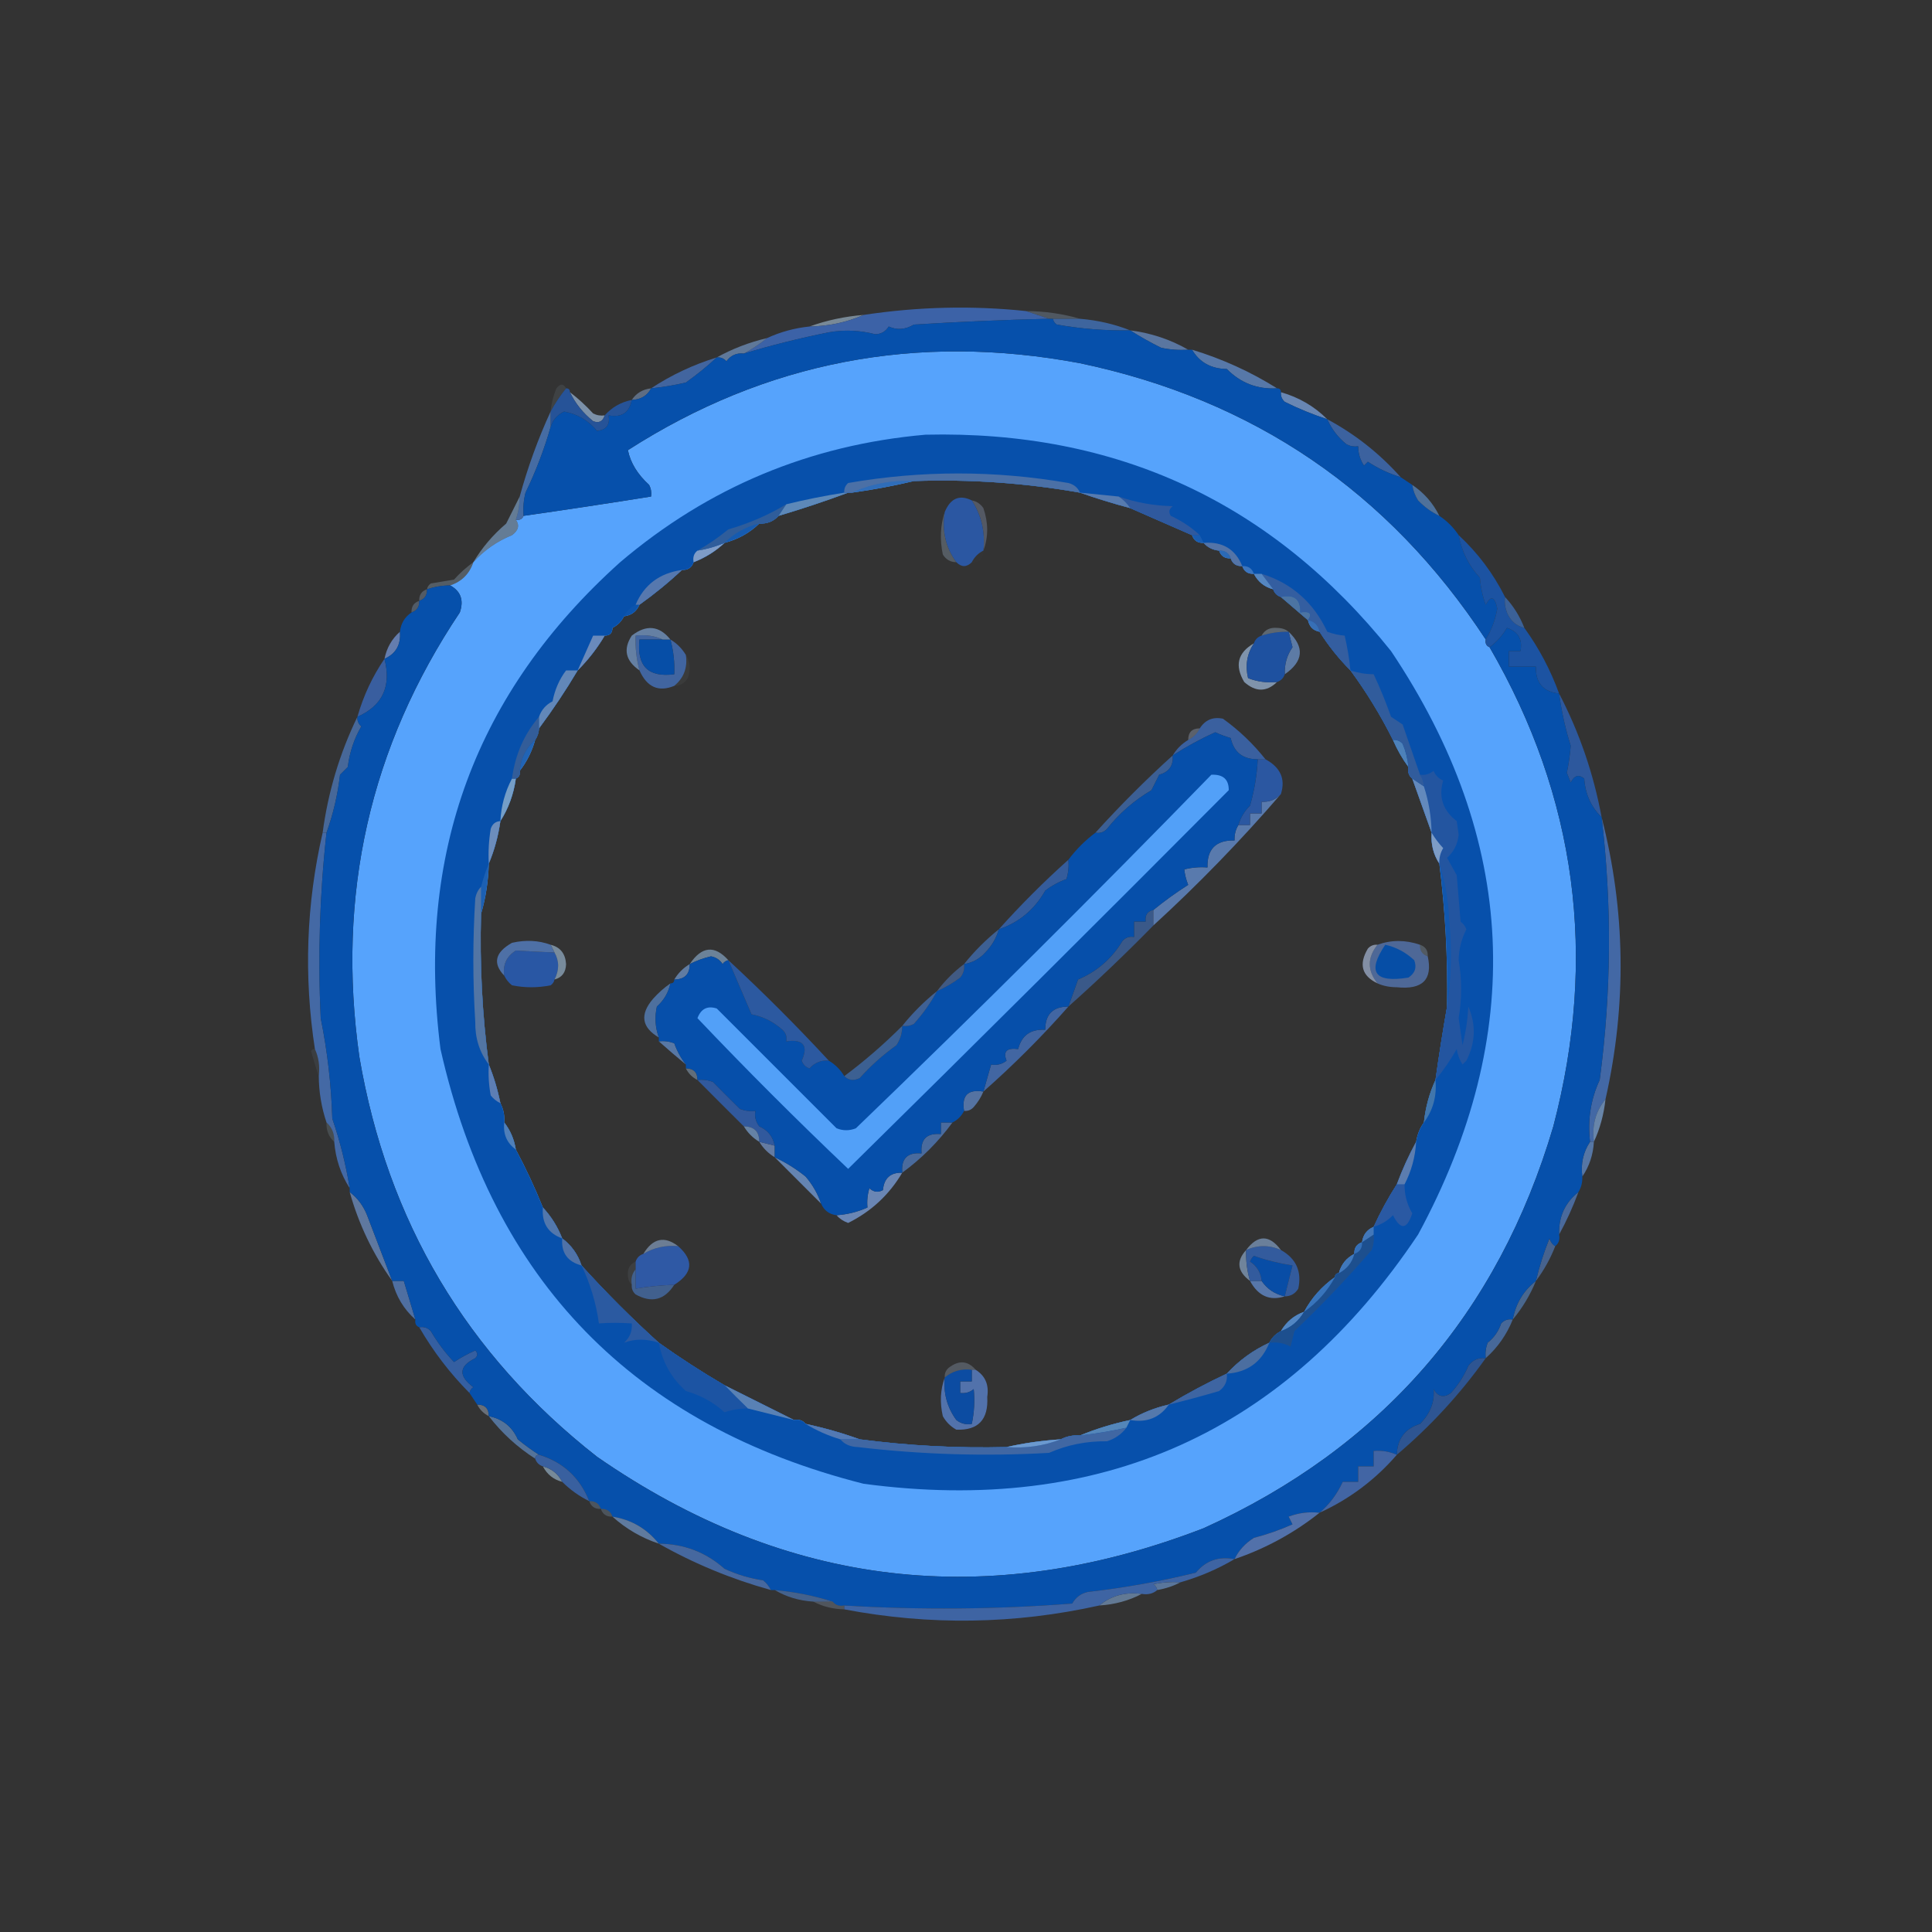 <?xml version="1.0" encoding="UTF-8"?>
<!DOCTYPE svg PUBLIC "-//W3C//DTD SVG 1.1//EN" "http://www.w3.org/Graphics/SVG/1.1/DTD/svg11.dtd">
<svg xmlns="http://www.w3.org/2000/svg" version="1.1" width="500px" height="500px" style="shape-rendering:geometricPrecision; text-rendering:geometricPrecision; image-rendering:optimizeQuality; fill-rule:evenodd; clip-rule:evenodd" xmlns:xlink="http://www.w3.org/1999/xlink">
<rect width="100%" height="100%" fill="#333333" stroke="none"/>
<g><path style="opacity:0.255" fill="#a5c6e7" d="M 265.5,80.5 C 270.391,80.532 275.057,81.198 279.5,82.5C 277.167,82.5 274.833,82.5 272.5,82.5C 272.167,82.5 271.833,82.5 271.5,82.5C 269.5,81.833 267.5,81.167 265.5,80.5 Z"/></g>
<g><path style="opacity:0.6" fill="#a7c3db" d="M 223.5,81.5 C 219.143,83.419 214.477,84.419 209.5,84.5C 213.921,82.898 218.588,81.898 223.5,81.5 Z"/></g>
<g><path style="opacity:1" fill="#3e659e" d="M 272.5,82.5 C 274.833,82.5 277.167,82.5 279.5,82.5C 284.092,82.882 288.425,83.882 292.5,85.5C 286.12,85.607 279.787,85.107 273.5,84C 272.944,83.617 272.611,83.117 272.5,82.5 Z"/></g>
<g><path style="opacity:1" fill="#3c62a7" d="M 265.5,80.5 C 267.5,81.167 269.5,81.833 271.5,82.5C 259.826,82.772 248.16,83.272 236.5,84C 234.314,85.309 232.147,85.476 230,84.5C 229.196,85.805 228.029,86.471 226.5,86.5C 222.535,85.47 218.535,85.303 214.5,86C 206.982,87.511 199.649,89.344 192.5,91.5C 194.636,90.347 196.636,89.014 198.5,87.5C 201.986,85.894 205.653,84.894 209.5,84.5C 214.477,84.419 219.143,83.419 223.5,81.5C 237.587,79.371 251.587,79.038 265.5,80.5 Z"/></g>
<g><path style="opacity:0.922" fill="#5d7ca9" d="M 292.5,85.5 C 297.915,86.194 302.915,87.861 307.5,90.5C 305.143,90.663 302.81,90.497 300.5,90C 297.61,88.572 294.944,87.072 292.5,85.5 Z"/></g>
<g><path style="opacity:0.8" fill="#6a89b3" d="M 198.5,87.5 C 196.636,89.014 194.636,90.347 192.5,91.5C 190.61,91.296 189.11,91.963 188,93.5C 187.329,92.748 186.496,92.414 185.5,92.5C 189.522,90.266 193.856,88.6 198.5,87.5 Z"/></g>
<g><path style="opacity:1" fill="#56a3fc" d="M 384.5,165.5 C 384.328,166.492 384.662,167.158 385.5,167.5C 408.009,206.313 413.509,247.646 402,291.5C 387.705,339.963 357.539,374.629 311.5,395.5C 255.73,417.048 203.397,410.881 154.5,377C 120.746,350.535 100.246,316.035 93,273.5C 87.056,231.63 95.722,193.296 119,158.5C 120.084,155.341 119.25,153.008 116.5,151.5C 119.5,150.5 121.5,148.5 122.5,145.5C 125.241,142.442 128.575,140.109 132.5,138.5C 134.176,137.272 134.509,135.939 133.5,134.5C 134.492,134.672 135.158,134.338 135.5,133.5C 146.51,131.927 157.51,130.26 168.5,128.5C 168.649,127.448 168.483,126.448 168,125.5C 164.998,122.768 163.165,119.768 162.5,116.5C 198.272,93.568 237.272,86.068 279.5,94C 324.421,103.445 359.421,127.279 384.5,165.5 Z M 236.5,124.5 C 250.955,123.984 265.288,124.984 279.5,127.5C 283.687,128.969 288.02,130.302 292.5,131.5C 297.828,133.832 303.162,136.165 308.5,138.5C 308.973,139.906 309.973,140.573 311.5,140.5C 312.514,141.674 313.847,142.34 315.5,142.5C 315.973,143.906 316.973,144.573 318.5,144.5C 318.973,145.906 319.973,146.573 321.5,146.5C 321.973,147.906 322.973,148.573 324.5,148.5C 325.585,150.587 327.251,151.92 329.5,152.5C 329.833,153.5 330.5,154.167 331.5,154.5C 333.833,156.5 336.167,158.5 338.5,160.5C 338.856,162.19 339.856,163.19 341.5,163.5C 343.817,167.146 346.484,170.48 349.5,173.5C 353.669,179.166 357.335,185.166 360.5,191.5C 361.596,194.032 362.929,196.365 364.5,198.5C 364.263,199.791 364.596,200.791 365.5,201.5C 367.18,206.257 368.847,210.923 370.5,215.5C 370.294,218.495 370.96,221.162 372.5,223.5C 374.043,235.779 374.71,248.112 374.5,260.5C 373.398,266.779 372.398,273.113 371.5,279.5C 369.926,282.907 368.926,286.573 368.5,290.5C 367.463,291.93 366.796,293.597 366.5,295.5C 364.597,298.979 362.93,302.646 361.5,306.5C 359.25,309.999 357.25,313.665 355.5,317.5C 353.738,318.262 352.738,319.596 352.5,321.5C 351.094,321.973 350.427,322.973 350.5,324.5C 348.413,325.585 347.08,327.251 346.5,329.5C 345.833,329.5 345.5,329.833 345.5,330.5C 342.097,332.9 339.43,335.9 337.5,339.5C 334.911,340.419 332.911,342.086 331.5,344.5C 330.167,345.167 329.167,346.167 328.5,347.5C 324.293,349.435 320.627,352.102 317.5,355.5C 312.333,357.916 307.333,360.582 302.5,363.5C 298.873,364.321 295.54,365.654 292.5,367.5C 287.95,368.463 283.617,369.797 279.5,371.5C 277.708,371.366 276.042,371.699 274.5,372.5C 269.647,372.813 264.98,373.479 260.5,374.5C 247.77,374.818 235.103,374.151 222.5,372.5C 218.022,370.877 213.355,369.544 208.5,368.5C 207.791,367.596 206.791,367.263 205.5,367.5C 199.565,364.533 193.565,361.533 187.5,358.5C 181.663,355.082 175.996,351.416 170.5,347.5C 163.5,341.167 156.833,334.5 150.5,327.5C 149.567,324.63 147.9,322.296 145.5,320.5C 144.331,317.489 142.664,314.822 140.5,312.5C 138.438,307.375 136.104,302.375 133.5,297.5C 133.065,294.843 132.065,292.509 130.5,290.5C 130.634,288.708 130.301,287.042 129.5,285.5C 128.79,281.975 127.79,278.642 126.5,275.5C 124.799,262.567 124.132,249.567 124.5,236.5C 125.709,232.382 126.376,228.049 126.5,223.5C 127.945,220.063 128.945,216.397 129.5,212.5C 131.601,209.203 132.935,205.537 133.5,201.5C 134.338,201.158 134.672,200.492 134.5,199.5C 136.341,197.151 137.674,194.485 138.5,191.5C 139.11,190.609 139.443,189.609 139.5,188.5C 143.068,183.709 146.402,178.709 149.5,173.5C 152.209,170.792 154.542,167.792 156.5,164.5C 157.833,164.5 158.5,163.833 158.5,162.5C 159.833,161.833 160.833,160.833 161.5,159.5C 163.404,159.262 164.738,158.262 165.5,156.5C 169.39,153.729 173.057,150.729 176.5,147.5C 178.027,147.573 179.027,146.906 179.5,145.5C 182.54,144.32 185.206,142.653 187.5,140.5C 190.992,139.59 193.992,137.924 196.5,135.5C 198.553,135.598 200.22,134.931 201.5,133.5C 207.675,131.664 213.675,129.664 219.5,127.5C 219.833,127.5 220.167,127.5 220.5,127.5C 226.004,126.731 231.338,125.731 236.5,124.5 Z"/></g>
<g><path style="opacity:0.996" fill="#5879a9" d="M 308.5,90.5 C 316.332,92.882 323.665,96.215 330.5,100.5C 325.415,100.791 321.082,99.124 317.5,95.5C 313.423,95.436 310.423,93.769 308.5,90.5 Z"/></g>
<g><path style="opacity:1" fill="#42659f" d="M 185.5,92.5 C 183.022,94.802 180.355,96.969 177.5,99C 174.522,99.696 171.522,100.196 168.5,100.5C 173.735,97.051 179.402,94.384 185.5,92.5 Z"/></g>
<g><path style="opacity:0.102" fill="#adcae0" d="M 146.5,100.5 C 144.986,102.364 143.653,104.364 142.5,106.5C 142.687,104.436 143.187,102.436 144,100.5C 144.977,99.226 145.811,99.226 146.5,100.5 Z"/></g>
<g><path style="opacity:0.71" fill="#9ab7d9" d="M 147.5,101.5 C 149.63,103.127 151.63,104.96 153.5,107C 154.448,107.483 155.448,107.649 156.5,107.5C 155.998,109.085 154.998,109.585 153.5,109C 150.882,106.894 148.882,104.394 147.5,101.5 Z"/></g>
<g><path style="opacity:0.541" fill="#83a0c8" d="M 168.5,100.5 C 167.514,102.408 165.848,103.408 163.5,103.5C 164.659,101.75 166.326,100.75 168.5,100.5 Z"/></g>
<g><path style="opacity:1" fill="#6886b3" d="M 331.5,101.5 C 336.165,102.828 340.165,105.161 343.5,108.5C 339.733,107.269 336.067,105.769 332.5,104C 331.748,103.329 331.414,102.496 331.5,101.5 Z"/></g>
<g><path style="opacity:1" fill="#265398" d="M 146.5,100.5 C 147.167,100.5 147.5,100.833 147.5,101.5C 148.882,104.394 150.882,106.894 153.5,109C 154.998,109.585 155.998,109.085 156.5,107.5C 158.336,105.412 160.669,104.079 163.5,103.5C 162.878,106.776 160.878,108.109 157.5,107.5C 157.915,109.948 156.915,111.281 154.5,111.5C 152.31,108.824 149.477,107.158 146,106.5C 144.229,107.347 143.063,108.68 142.5,110.5C 142.5,109.167 142.5,107.833 142.5,106.5C 143.653,104.364 144.986,102.364 146.5,100.5 Z"/></g>
<g><path style="opacity:1" fill="#3c629f" d="M 343.5,108.5 C 350.701,112.364 357.034,117.364 362.5,123.5C 359.492,122.58 356.659,121.246 354,119.5C 353.667,119.833 353.333,120.167 353,120.5C 351.991,118.975 351.491,117.308 351.5,115.5C 350.448,115.649 349.448,115.483 348.5,115C 346.296,113.235 344.629,111.069 343.5,108.5 Z"/></g>
<g><path style="opacity:0.996" fill="#476da4" d="M 142.5,106.5 C 142.5,107.833 142.5,109.167 142.5,110.5C 140.833,116.33 138.667,121.997 136,127.5C 135.505,129.473 135.338,131.473 135.5,133.5C 135.158,134.338 134.492,134.672 133.5,134.5C 134.15,132.565 134.483,130.565 134.5,128.5C 136.599,120.862 139.266,113.529 142.5,106.5 Z"/></g>
<g><path style="opacity:1" fill="#0650ab" d="M 271.5,82.5 C 271.833,82.5 272.167,82.5 272.5,82.5C 272.611,83.117 272.944,83.617 273.5,84C 279.787,85.107 286.12,85.607 292.5,85.5C 294.944,87.072 297.61,88.572 300.5,90C 302.81,90.497 305.143,90.663 307.5,90.5C 307.833,90.5 308.167,90.5 308.5,90.5C 310.423,93.769 313.423,95.436 317.5,95.5C 321.082,99.124 325.415,100.791 330.5,100.5C 331.167,100.5 331.5,100.833 331.5,101.5C 331.414,102.496 331.748,103.329 332.5,104C 336.067,105.769 339.733,107.269 343.5,108.5C 344.629,111.069 346.296,113.235 348.5,115C 349.448,115.483 350.448,115.649 351.5,115.5C 351.491,117.308 351.991,118.975 353,120.5C 353.333,120.167 353.667,119.833 354,119.5C 356.659,121.246 359.492,122.58 362.5,123.5C 363.5,124.167 364.5,124.833 365.5,125.5C 365.709,126.922 366.209,128.255 367,129.5C 368.651,131.21 370.484,132.544 372.5,133.5C 374.5,134.833 376.167,136.5 377.5,138.5C 378.298,142.725 380.132,146.392 383,149.5C 383.186,151.9 383.686,154.234 384.5,156.5C 385.86,154.019 386.86,154.352 387.5,157.5C 386.991,160.462 385.991,163.129 384.5,165.5C 359.421,127.279 324.421,103.445 279.5,94C 237.272,86.068 198.272,93.568 162.5,116.5C 163.165,119.768 164.998,122.768 168,125.5C 168.483,126.448 168.649,127.448 168.5,128.5C 157.51,130.26 146.51,131.927 135.5,133.5C 135.338,131.473 135.505,129.473 136,127.5C 138.667,121.997 140.833,116.33 142.5,110.5C 143.063,108.68 144.229,107.347 146,106.5C 149.477,107.158 152.31,108.824 154.5,111.5C 156.915,111.281 157.915,109.948 157.5,107.5C 160.878,108.109 162.878,106.776 163.5,103.5C 165.848,103.408 167.514,102.408 168.5,100.5C 171.522,100.196 174.522,99.696 177.5,99C 180.355,96.969 183.022,94.802 185.5,92.5C 186.496,92.414 187.329,92.748 188,93.5C 189.11,91.963 190.61,91.296 192.5,91.5C 199.649,89.344 206.982,87.511 214.5,86C 218.535,85.303 222.535,85.47 226.5,86.5C 228.029,86.471 229.196,85.805 230,84.5C 232.147,85.476 234.314,85.309 236.5,84C 248.16,83.272 259.826,82.772 271.5,82.5 Z"/></g>
<g><path style="opacity:0.918" fill="#5277a3" d="M 365.5,125.5 C 368.543,127.543 370.876,130.21 372.5,133.5C 370.484,132.544 368.651,131.21 367,129.5C 366.209,128.255 365.709,126.922 365.5,125.5 Z"/></g>
<g><path style="opacity:0.557" fill="#8ab5e3" d="M 134.5,128.5 C 134.483,130.565 134.15,132.565 133.5,134.5C 134.509,135.939 134.176,137.272 132.5,138.5C 128.575,140.109 125.241,142.442 122.5,145.5C 124.725,141.765 127.558,138.432 131,135.5C 132.213,133.075 133.379,130.741 134.5,128.5 Z"/></g>
<g><path style="opacity:0.271" fill="#add1ec" d="M 122.5,145.5 C 121.5,148.5 119.5,150.5 116.5,151.5C 114.435,151.517 112.435,151.85 110.5,152.5C 110.611,151.883 110.944,151.383 111.5,151C 113.5,150.667 115.5,150.333 117.5,150C 119.037,148.293 120.704,146.793 122.5,145.5 Z"/></g>
<g><path style="opacity:0.302" fill="#9db8d9" d="M 110.5,152.5 C 110.573,154.027 109.906,155.027 108.5,155.5C 108.427,153.973 109.094,152.973 110.5,152.5 Z"/></g>
<g><path style="opacity:0.298" fill="#99b9e0" d="M 108.5,155.5 C 108.573,157.027 107.906,158.027 106.5,158.5C 106.427,156.973 107.094,155.973 108.5,155.5 Z"/></g>
<g><path style="opacity:1" fill="#1c53a2" d="M 377.5,138.5 C 382.471,143.109 386.471,148.443 389.5,154.5C 389.343,155.873 389.51,157.207 390,158.5C 390.876,160.635 392.376,161.969 394.5,162.5C 398.26,167.684 401.26,173.35 403.5,179.5C 399.362,179.027 397.362,176.693 397.5,172.5C 395.167,172.5 392.833,172.5 390.5,172.5C 390.5,171.167 390.5,169.833 390.5,168.5C 391.5,168.5 392.5,168.5 393.5,168.5C 394.077,165.45 392.91,163.45 390,162.5C 388.807,164.497 387.307,166.164 385.5,167.5C 384.662,167.158 384.328,166.492 384.5,165.5C 385.991,163.129 386.991,160.462 387.5,157.5C 386.86,154.352 385.86,154.019 384.5,156.5C 383.686,154.234 383.186,151.9 383,149.5C 380.132,146.392 378.298,142.725 377.5,138.5 Z"/></g>
<g><path style="opacity:0.973" fill="#3c639b" d="M 389.5,154.5 C 391.664,156.822 393.331,159.489 394.5,162.5C 392.376,161.969 390.876,160.635 390,158.5C 389.51,157.207 389.343,155.873 389.5,154.5 Z"/></g>
<g><path style="opacity:0.957" fill="#6781b4" d="M 103.5,163.5 C 103.784,166.857 102.451,169.191 99.5,170.5C 100.079,167.669 101.412,165.336 103.5,163.5 Z"/></g>
<g><path style="opacity:1" fill="#395e9f" d="M 99.5,170.5 C 101.33,177.635 98.996,182.635 92.5,185.5C 94.044,180.081 96.378,175.081 99.5,170.5 Z"/></g>
<g><path style="opacity:1" fill="#2d589d" d="M 403.5,179.5 C 408.734,189.534 412.401,200.201 414.5,211.5C 411.768,208.837 410.268,205.504 410,201.5C 408.594,200.332 407.428,200.665 406.5,202.5C 406.167,201.667 405.833,200.833 405.5,200C 405.979,197.688 406.312,195.355 406.5,193C 405.123,188.652 404.123,184.152 403.5,179.5 Z"/></g>
<g><path style="opacity:0.941" fill="#496b9f" d="M 92.5,185.5 C 92.414,186.496 92.748,187.329 93.5,188C 91.651,191.161 90.484,194.661 90,198.5C 89.333,199.167 88.667,199.833 88,200.5C 87.4,205.674 86.233,210.674 84.5,215.5C 84.167,215.5 83.833,215.5 83.5,215.5C 84.915,204.93 87.915,194.93 92.5,185.5 Z"/></g>
<g><path style="opacity:1" fill="#4469a5" d="M 83.5,215.5 C 83.833,215.5 84.167,215.5 84.5,215.5C 82.736,231.437 82.236,247.437 83,263.5C 84.731,272.076 85.731,280.743 86,289.5C 88.004,295.35 89.504,301.35 90.5,307.5C 88.194,303.915 86.861,299.915 86.5,295.5C 86.598,293.447 85.931,291.78 84.5,290.5C 83.197,286.618 82.53,282.618 82.5,278.5C 82.802,275.941 82.468,273.607 81.5,271.5C 78.59,252.622 79.257,233.956 83.5,215.5 Z"/></g>
<g><path style="opacity:1" fill="#4368a5" d="M 414.5,211.5 C 420.696,235.659 421.029,259.992 415.5,284.5C 412.946,287.59 411.946,291.256 412.5,295.5C 412.167,295.5 411.833,295.5 411.5,295.5C 410.839,289.827 411.672,284.494 414,279.5C 417.021,256.849 417.188,234.182 414.5,211.5 Z"/></g>
<g><path style="opacity:0.078" fill="#a5c8e9" d="M 81.5,271.5 C 82.468,273.607 82.802,275.941 82.5,278.5C 81.784,276.444 81.117,274.277 80.5,272C 80.728,271.601 81.062,271.435 81.5,271.5 Z"/></g>
<g><path style="opacity:0.839" fill="#7395c0" d="M 415.5,284.5 C 415.074,288.427 414.074,292.093 412.5,295.5C 411.946,291.256 412.946,287.59 415.5,284.5 Z"/></g>
<g><path style="opacity:0.157" fill="#b4d8eb" d="M 84.5,290.5 C 85.931,291.78 86.598,293.447 86.5,295.5C 85.069,294.22 84.402,292.553 84.5,290.5 Z"/></g>
<g><path style="opacity:0.918" fill="#597cae" d="M 411.5,295.5 C 411.833,295.5 412.167,295.5 412.5,295.5C 412.31,298.855 411.31,301.855 409.5,304.5C 409.065,301.162 409.732,298.162 411.5,295.5 Z"/></g>
<g><path style="opacity:0.847" fill="#6784b2" d="M 90.5,308.5 C 92.521,310.032 94.021,312.032 95,314.5C 97.214,320.242 99.381,325.909 101.5,331.5C 96.517,324.531 92.85,316.864 90.5,308.5 Z"/></g>
<g><path style="opacity:0.941" fill="#4c6ea2" d="M 408.5,308.5 C 407.07,312.354 405.403,316.021 403.5,319.5C 403.342,314.922 405.009,311.255 408.5,308.5 Z"/></g>
<g><path style="opacity:0.816" fill="#4c6ea3" d="M 402.5,322.5 C 401.231,325.757 399.564,328.757 397.5,331.5C 398.372,327.773 399.539,324.107 401,320.5C 401.278,321.416 401.778,322.082 402.5,322.5 Z"/></g>
<g><path style="opacity:0.945" fill="#5172a7" d="M 101.5,331.5 C 102.5,331.5 103.5,331.5 104.5,331.5C 105.5,334.833 106.5,338.167 107.5,341.5C 104.498,338.839 102.498,335.505 101.5,331.5 Z"/></g>
<g><path style="opacity:0.773" fill="#4f76a8" d="M 397.5,331.5 C 396,335.173 394,338.506 391.5,341.5C 392.271,337.35 394.271,334.016 397.5,331.5 Z"/></g>
<g><path style="opacity:0.863" fill="#4b70a8" d="M 391.5,341.5 C 389.938,345.392 387.605,348.725 384.5,351.5C 384.343,350.127 384.51,348.793 385,347.5C 386.659,346.183 387.826,344.517 388.5,342.5C 389.325,341.614 390.325,341.281 391.5,341.5 Z"/></g>
<g><path style="opacity:1" fill="#355fa1" d="M 108.5,343.5 C 109.675,343.281 110.675,343.614 111.5,344.5C 113.252,347.471 115.252,350.138 117.5,352.5C 119.334,351.298 121.167,350.298 123,349.5C 123.667,350.167 123.667,350.833 123,351.5C 118.749,353.573 118.582,356.073 122.5,359C 121.944,359.383 121.611,359.883 121.5,360.5C 116.451,355.412 112.117,349.745 108.5,343.5 Z"/></g>
<g><path style="opacity:1" fill="#0750ab" d="M 239.5,112.5 C 289.03,111.352 329.196,130.019 360,168.5C 392.703,217.33 395.036,267.664 367,319.5C 332.764,370.693 284.93,392.193 223.5,384C 164.032,368.925 127.532,331.425 114,271.5C 107.57,221.111 123.07,179.111 160.5,145.5C 183.312,126.117 209.645,115.117 239.5,112.5 Z M 236.5,124.5 C 250.955,123.984 265.288,124.984 279.5,127.5C 283.687,128.969 288.02,130.302 292.5,131.5C 297.828,133.832 303.162,136.165 308.5,138.5C 308.973,139.906 309.973,140.573 311.5,140.5C 312.514,141.674 313.847,142.34 315.5,142.5C 315.973,143.906 316.973,144.573 318.5,144.5C 318.973,145.906 319.973,146.573 321.5,146.5C 321.973,147.906 322.973,148.573 324.5,148.5C 325.585,150.587 327.251,151.92 329.5,152.5C 329.833,153.5 330.5,154.167 331.5,154.5C 333.833,156.5 336.167,158.5 338.5,160.5C 338.856,162.19 339.856,163.19 341.5,163.5C 343.817,167.146 346.484,170.48 349.5,173.5C 353.669,179.166 357.335,185.166 360.5,191.5C 361.596,194.032 362.929,196.365 364.5,198.5C 364.263,199.791 364.596,200.791 365.5,201.5C 367.18,206.257 368.847,210.923 370.5,215.5C 370.294,218.495 370.96,221.162 372.5,223.5C 374.043,235.779 374.71,248.112 374.5,260.5C 373.398,266.779 372.398,273.113 371.5,279.5C 369.926,282.907 368.926,286.573 368.5,290.5C 367.463,291.93 366.796,293.597 366.5,295.5C 364.597,298.979 362.93,302.646 361.5,306.5C 359.25,309.999 357.25,313.665 355.5,317.5C 353.738,318.262 352.738,319.596 352.5,321.5C 351.094,321.973 350.427,322.973 350.5,324.5C 348.413,325.585 347.08,327.251 346.5,329.5C 345.833,329.5 345.5,329.833 345.5,330.5C 342.097,332.9 339.43,335.9 337.5,339.5C 334.911,340.419 332.911,342.086 331.5,344.5C 330.167,345.167 329.167,346.167 328.5,347.5C 324.293,349.435 320.627,352.102 317.5,355.5C 312.333,357.916 307.333,360.582 302.5,363.5C 298.873,364.321 295.54,365.654 292.5,367.5C 287.95,368.463 283.617,369.797 279.5,371.5C 277.708,371.366 276.042,371.699 274.5,372.5C 269.647,372.813 264.98,373.479 260.5,374.5C 247.77,374.818 235.103,374.151 222.5,372.5C 218.022,370.877 213.355,369.544 208.5,368.5C 207.791,367.596 206.791,367.263 205.5,367.5C 199.565,364.533 193.565,361.533 187.5,358.5C 181.663,355.082 175.996,351.416 170.5,347.5C 163.5,341.167 156.833,334.5 150.5,327.5C 149.567,324.63 147.9,322.296 145.5,320.5C 144.331,317.489 142.664,314.822 140.5,312.5C 138.438,307.375 136.104,302.375 133.5,297.5C 133.065,294.843 132.065,292.509 130.5,290.5C 130.634,288.708 130.301,287.042 129.5,285.5C 128.79,281.975 127.79,278.642 126.5,275.5C 124.799,262.567 124.132,249.567 124.5,236.5C 125.709,232.382 126.376,228.049 126.5,223.5C 127.945,220.063 128.945,216.397 129.5,212.5C 131.601,209.203 132.935,205.537 133.5,201.5C 134.338,201.158 134.672,200.492 134.5,199.5C 136.341,197.151 137.674,194.485 138.5,191.5C 139.11,190.609 139.443,189.609 139.5,188.5C 143.068,183.709 146.402,178.709 149.5,173.5C 152.209,170.792 154.542,167.792 156.5,164.5C 157.833,164.5 158.5,163.833 158.5,162.5C 159.833,161.833 160.833,160.833 161.5,159.5C 163.404,159.262 164.738,158.262 165.5,156.5C 169.39,153.729 173.057,150.729 176.5,147.5C 178.027,147.573 179.027,146.906 179.5,145.5C 182.54,144.32 185.206,142.653 187.5,140.5C 190.992,139.59 193.992,137.924 196.5,135.5C 198.553,135.598 200.22,134.931 201.5,133.5C 207.675,131.664 213.675,129.664 219.5,127.5C 219.833,127.5 220.167,127.5 220.5,127.5C 226.004,126.731 231.338,125.731 236.5,124.5 Z"/></g>
<g><path style="opacity:1" fill="#345ea0" d="M 326.5,148.5 C 334.299,150.927 339.966,155.927 343.5,163.5C 345.078,164.072 346.578,164.406 348,164.5C 348.696,167.478 349.196,170.478 349.5,173.5C 346.484,170.48 343.817,167.146 341.5,163.5C 341.144,161.81 340.144,160.81 338.5,160.5C 339.66,158.797 338.993,158.131 336.5,158.5C 336.616,155.09 334.95,153.756 331.5,154.5C 330.5,154.167 329.833,153.5 329.5,152.5C 328.5,151.167 327.5,149.833 326.5,148.5 Z"/></g>
<g><path style="opacity:0.337" fill="#94adcc" d="M 338.5,160.5 C 340.144,160.81 341.144,161.81 341.5,163.5C 339.856,163.19 338.856,162.19 338.5,160.5 Z"/></g>
<g><path style="opacity:0.027" fill="#c8dfef" d="M 164.5,156.5 C 164.833,156.5 165.167,156.5 165.5,156.5C 164.738,158.262 163.404,159.262 161.5,159.5C 162.167,158.167 163.167,157.167 164.5,156.5 Z"/></g>
<g><path style="opacity:1" fill="#4c74a2" d="M 331.5,154.5 C 334.95,153.756 336.616,155.09 336.5,158.5C 338.993,158.131 339.66,158.797 338.5,160.5C 336.167,158.5 333.833,156.5 331.5,154.5 Z"/></g>
<g><path style="opacity:0.882" fill="#617eae" d="M 176.5,147.5 C 173.057,150.729 169.39,153.729 165.5,156.5C 165.167,156.5 164.833,156.5 164.5,156.5C 166.697,151.326 170.697,148.326 176.5,147.5 Z"/></g>
<g><path style="opacity:0.553" fill="#94b2d2" d="M 324.5,148.5 C 325.167,148.5 325.833,148.5 326.5,148.5C 327.5,149.833 328.5,151.167 329.5,152.5C 327.251,151.92 325.585,150.587 324.5,148.5 Z"/></g>
<g><path style="opacity:0.353" fill="#9dbae0" d="M 321.5,146.5 C 323.027,146.427 324.027,147.094 324.5,148.5C 322.973,148.573 321.973,147.906 321.5,146.5 Z"/></g>
<g><path style="opacity:0.008" fill="#e3f3fd" d="M 179.5,145.5 C 179.027,146.906 178.027,147.573 176.5,147.5C 176.973,146.094 177.973,145.427 179.5,145.5 Z"/></g>
<g><path style="opacity:0.204" fill="#b8cee5" d="M 315.5,142.5 C 317.027,142.427 318.027,143.094 318.5,144.5C 316.973,144.573 315.973,143.906 315.5,142.5 Z"/></g>
<g><path style="opacity:0.996" fill="#5575a7" d="M 311.5,140.5 C 316.383,140.11 319.717,142.11 321.5,146.5C 319.973,146.573 318.973,145.906 318.5,144.5C 318.027,143.094 317.027,142.427 315.5,142.5C 313.847,142.34 312.514,141.674 311.5,140.5 Z"/></g>
<g><path style="opacity:0.871" fill="#8fa7cc" d="M 187.5,140.5 C 185.206,142.653 182.54,144.32 179.5,145.5C 179.263,144.209 179.596,143.209 180.5,142.5C 182.921,142.122 185.254,141.455 187.5,140.5 Z"/></g>
<g><path style="opacity:0.094" fill="#c7ddf2" d="M 308.5,138.5 C 309.167,138.5 309.833,138.5 310.5,138.5C 310.833,139.167 311.167,139.833 311.5,140.5C 309.973,140.573 308.973,139.906 308.5,138.5 Z"/></g>
<g><path style="opacity:0.882" fill="#355f99" d="M 203.5,130.5 C 202.833,131.5 202.167,132.5 201.5,133.5C 200.22,134.931 198.553,135.598 196.5,135.5C 193.019,136.317 190.019,137.983 187.5,140.5C 185.254,141.455 182.921,142.122 180.5,142.5C 183.24,140.947 185.907,139.114 188.5,137C 193.851,135.459 198.851,133.293 203.5,130.5 Z"/></g>
<g><path style="opacity:0.09" fill="#b4cee6" d="M 196.5,135.5 C 193.992,137.924 190.992,139.59 187.5,140.5C 190.019,137.983 193.019,136.317 196.5,135.5 Z"/></g>
<g><path style="opacity:1" fill="#2f599e" d="M 289.5,128.5 C 293.943,130.052 298.609,130.885 303.5,131C 302.549,131.718 302.383,132.551 303,133.5C 305.88,134.838 308.38,136.505 310.5,138.5C 309.833,138.5 309.167,138.5 308.5,138.5C 303.162,136.165 297.828,133.832 292.5,131.5C 291.694,130.272 290.694,129.272 289.5,128.5 Z"/></g>
<g><path style="opacity:0.745" fill="#7b9cbc" d="M 218.5,127.5 C 218.833,127.5 219.167,127.5 219.5,127.5C 213.675,129.664 207.675,131.664 201.5,133.5C 202.167,132.5 202.833,131.5 203.5,130.5C 208.464,129.289 213.464,128.289 218.5,127.5 Z"/></g>
<g><path style="opacity:0.886" fill="#6181b0" d="M 279.5,127.5 C 282.833,127.833 286.167,128.167 289.5,128.5C 290.694,129.272 291.694,130.272 292.5,131.5C 288.02,130.302 283.687,128.969 279.5,127.5 Z"/></g>
<g><path style="opacity:0.012" fill="#dce6f5" d="M 254.5,142.5 C 254.5,144.5 253.5,145.5 251.5,145.5C 252.167,144.167 253.167,143.167 254.5,142.5 Z"/></g>
<g><path style="opacity:0.259" fill="#b5d1ee" d="M 244.5,132.5 C 243.738,137.393 244.738,141.726 247.5,145.5C 245.983,145.489 244.816,144.823 244,143.5C 243.19,139.642 243.357,135.976 244.5,132.5 Z"/></g>
<g><path style="opacity:0.278" fill="#a9bde2" d="M 251.5,129.5 C 252.735,129.721 253.735,130.388 254.5,131.5C 255.808,135.315 255.808,138.981 254.5,142.5C 255.016,137.733 254.016,133.399 251.5,129.5 Z"/></g>
<g><path style="opacity:1" fill="#2b57a2" d="M 251.5,129.5 C 254.016,133.399 255.016,137.733 254.5,142.5C 253.167,143.167 252.167,144.167 251.5,145.5C 250.167,146.833 248.833,146.833 247.5,145.5C 244.738,141.726 243.738,137.393 244.5,132.5C 245.979,128.944 248.312,127.944 251.5,129.5 Z"/></g>
<g><path style="opacity:0.878" fill="#5474a5" d="M 279.5,127.5 C 265.288,124.984 250.955,123.984 236.5,124.5C 230.806,124.24 225.473,125.24 220.5,127.5C 220.167,127.5 219.833,127.5 219.5,127.5C 219.167,127.5 218.833,127.5 218.5,127.5C 218.414,126.504 218.748,125.671 219.5,125C 238.478,121.706 257.478,121.706 276.5,125C 277.942,125.377 278.942,126.21 279.5,127.5 Z"/></g>
<g><path style="opacity:0.22" fill="#bfd7ef" d="M 236.5,124.5 C 231.338,125.731 226.004,126.731 220.5,127.5C 225.473,125.24 230.806,124.24 236.5,124.5 Z"/></g>
<g><path style="opacity:0.431" fill="#afbfd6" d="M 123.5,363.5 C 125.5,363.5 126.5,364.5 126.5,366.5C 125.167,365.833 124.167,364.833 123.5,363.5 Z"/></g>
<g><path style="opacity:0.894" fill="#597ba7" d="M 126.5,366.5 C 130.053,367.223 132.553,369.223 134,372.5C 135.812,373.977 137.645,375.31 139.5,376.5C 138.833,376.5 138.5,376.833 138.5,377.5C 133.848,374.514 129.848,370.847 126.5,366.5 Z"/></g>
<g><path style="opacity:0.961" fill="#2e5796" d="M 384.5,351.5 C 377.903,360.765 370.237,369.099 361.5,376.5C 361.591,372.408 363.591,369.741 367.5,368.5C 370.161,365.806 371.328,362.806 371,359.5C 372.153,361.497 373.653,361.83 375.5,360.5C 377.392,358.412 378.892,356.079 380,353.5C 381.11,351.963 382.61,351.297 384.5,351.5 Z"/></g>
<g><path style="opacity:1" fill="#0650ab" d="M 116.5,151.5 C 119.25,153.008 120.084,155.341 119,158.5C 95.722,193.296 87.056,231.63 93,273.5C 100.246,316.035 120.746,350.535 154.5,377C 203.397,410.881 255.73,417.048 311.5,395.5C 357.539,374.629 387.705,339.963 402,291.5C 413.509,247.646 408.009,206.313 385.5,167.5C 387.307,166.164 388.807,164.497 390,162.5C 392.91,163.45 394.077,165.45 393.5,168.5C 392.5,168.5 391.5,168.5 390.5,168.5C 390.5,169.833 390.5,171.167 390.5,172.5C 392.833,172.5 395.167,172.5 397.5,172.5C 397.362,176.693 399.362,179.027 403.5,179.5C 404.123,184.152 405.123,188.652 406.5,193C 406.312,195.355 405.979,197.688 405.5,200C 405.833,200.833 406.167,201.667 406.5,202.5C 407.428,200.665 408.594,200.332 410,201.5C 410.268,205.504 411.768,208.837 414.5,211.5C 417.188,234.182 417.021,256.849 414,279.5C 411.672,284.494 410.839,289.827 411.5,295.5C 409.732,298.162 409.065,301.162 409.5,304.5C 409.567,305.959 409.234,307.292 408.5,308.5C 405.009,311.255 403.342,314.922 403.5,319.5C 403.737,320.791 403.404,321.791 402.5,322.5C 401.778,322.082 401.278,321.416 401,320.5C 399.539,324.107 398.372,327.773 397.5,331.5C 394.271,334.016 392.271,337.35 391.5,341.5C 390.325,341.281 389.325,341.614 388.5,342.5C 387.826,344.517 386.659,346.183 385,347.5C 384.51,348.793 384.343,350.127 384.5,351.5C 382.61,351.297 381.11,351.963 380,353.5C 378.892,356.079 377.392,358.412 375.5,360.5C 373.653,361.83 372.153,361.497 371,359.5C 371.328,362.806 370.161,365.806 367.5,368.5C 363.591,369.741 361.591,372.408 361.5,376.5C 359.621,375.659 357.621,375.325 355.5,375.5C 355.5,376.833 355.5,378.167 355.5,379.5C 354.167,379.5 352.833,379.5 351.5,379.5C 351.5,380.833 351.5,382.167 351.5,383.5C 350.167,383.5 348.833,383.5 347.5,383.5C 346.047,386.664 344.047,389.331 341.5,391.5C 338.753,391.187 336.086,391.52 333.5,392.5C 333.833,393.167 334.167,393.833 334.5,394.5C 331.268,395.949 327.935,397.116 324.5,398C 322.234,399.426 320.568,401.26 319.5,403.5C 315.404,402.715 312.07,403.882 309.5,407C 300.29,409.267 290.957,410.933 281.5,412C 279.709,412.415 278.376,413.415 277.5,415C 257.836,416.514 238.169,416.68 218.5,415.5C 217.209,415.737 216.209,415.404 215.5,414.5C 210.727,412.978 205.727,411.978 200.5,411.5C 200.167,411.5 199.833,411.5 199.5,411.5C 199.047,410.542 198.381,409.708 197.5,409C 193.991,408.469 190.658,407.469 187.5,406C 182.69,401.712 177.023,399.546 170.5,399.5C 167.399,395.617 163.399,393.283 158.5,392.5C 158.027,391.094 157.027,390.427 155.5,390.5C 155.027,389.094 154.027,388.427 152.5,388.5C 150.045,382.375 145.711,378.375 139.5,376.5C 137.645,375.31 135.812,373.977 134,372.5C 132.553,369.223 130.053,367.223 126.5,366.5C 126.5,364.5 125.5,363.5 123.5,363.5C 122.833,362.5 122.167,361.5 121.5,360.5C 121.611,359.883 121.944,359.383 122.5,359C 118.582,356.073 118.749,353.573 123,351.5C 123.667,350.833 123.667,350.167 123,349.5C 121.167,350.298 119.334,351.298 117.5,352.5C 115.252,350.138 113.252,347.471 111.5,344.5C 110.675,343.614 109.675,343.281 108.5,343.5C 107.662,343.158 107.328,342.492 107.5,341.5C 106.5,338.167 105.5,334.833 104.5,331.5C 103.5,331.5 102.5,331.5 101.5,331.5C 99.381,325.909 97.214,320.242 95,314.5C 94.021,312.032 92.521,310.032 90.5,308.5C 90.5,308.167 90.5,307.833 90.5,307.5C 89.504,301.35 88.004,295.35 86,289.5C 85.731,280.743 84.731,272.076 83,263.5C 82.236,247.437 82.736,231.437 84.5,215.5C 86.233,210.674 87.4,205.674 88,200.5C 88.667,199.833 89.333,199.167 90,198.5C 90.484,194.661 91.651,191.161 93.5,188C 92.748,187.329 92.414,186.496 92.5,185.5C 98.996,182.635 101.33,177.635 99.5,170.5C 102.451,169.191 103.784,166.857 103.5,163.5C 103.75,161.326 104.75,159.659 106.5,158.5C 107.906,158.027 108.573,157.027 108.5,155.5C 109.906,155.027 110.573,154.027 110.5,152.5C 112.435,151.85 114.435,151.517 116.5,151.5 Z"/></g>
<g><path style="opacity:0.863" fill="#5f80b5" d="M 208.5,368.5 C 213.355,369.544 218.022,370.877 222.5,372.5C 220.833,372.5 219.167,372.5 217.5,372.5C 214.256,371.537 211.256,370.204 208.5,368.5 Z"/></g>
<g><path style="opacity:0.69" fill="#779ebf" d="M 292.5,367.5 C 292.167,368.167 291.833,368.833 291.5,369.5C 287.538,370.376 283.538,371.042 279.5,371.5C 283.617,369.797 287.95,368.463 292.5,367.5 Z"/></g>
<g><path style="opacity:0.933" fill="#5b7cac" d="M 302.5,363.5 C 300.109,366.917 296.775,368.25 292.5,367.5C 295.54,365.654 298.873,364.321 302.5,363.5 Z"/></g>
<g><path style="opacity:0.878" fill="#6488b5" d="M 187.5,358.5 C 193.565,361.533 199.565,364.533 205.5,367.5C 201.501,366.5 197.501,365.5 193.5,364.5C 191.424,362.485 189.424,360.485 187.5,358.5 Z"/></g>
<g><path style="opacity:1" fill="#3e65a2" d="M 317.5,355.5 C 317.703,357.39 317.037,358.89 315.5,360C 311.16,361.282 306.827,362.449 302.5,363.5C 307.333,360.582 312.333,357.916 317.5,355.5 Z"/></g>
<g><path style="opacity:1" fill="#1c54a3" d="M 170.5,347.5 C 175.996,351.416 181.663,355.082 187.5,358.5C 189.424,360.485 191.424,362.485 193.5,364.5C 191.453,364.511 189.453,364.844 187.5,365.5C 184.652,362.907 181.319,361.074 177.5,360C 173.735,356.636 171.401,352.469 170.5,347.5 Z"/></g>
<g><path style="opacity:1" fill="#5272ab" d="M 251.5,354.5 C 251.833,354.5 252.167,354.5 252.5,354.5C 254.988,356.056 255.988,358.389 255.5,361.5C 255.84,367.388 253.173,370.222 247.5,370C 246,369.167 244.833,368 244,366.5C 243.192,362.973 243.359,359.64 244.5,356.5C 244.121,360.576 245.121,364.243 247.5,367.5C 248.689,368.429 250.022,368.762 251.5,368.5C 252.135,365.507 252.301,362.507 252,359.5C 250.989,360.337 249.822,360.67 248.5,360.5C 248.5,359.5 248.5,358.5 248.5,357.5C 249.5,357.5 250.5,357.5 251.5,357.5C 251.5,356.5 251.5,355.5 251.5,354.5 Z"/></g>
<g><path style="opacity:1" fill="#0c4ca2" d="M 251.5,354.5 C 251.5,355.5 251.5,356.5 251.5,357.5C 250.5,357.5 249.5,357.5 248.5,357.5C 248.5,358.5 248.5,359.5 248.5,360.5C 249.822,360.67 250.989,360.337 252,359.5C 252.301,362.507 252.135,365.507 251.5,368.5C 250.022,368.762 248.689,368.429 247.5,367.5C 245.121,364.243 244.121,360.576 244.5,356.5C 246.479,354.832 248.812,354.166 251.5,354.5 Z"/></g>
<g><path style="opacity:0.278" fill="#abc1de" d="M 252.5,354.5 C 252.167,354.5 251.833,354.5 251.5,354.5C 248.812,354.166 246.479,354.832 244.5,356.5C 244.414,355.504 244.748,354.671 245.5,354C 248.143,351.952 250.476,352.119 252.5,354.5 Z"/></g>
<g><path style="opacity:0.969" fill="#4e70a0" d="M 328.5,347.5 C 326.503,352.501 322.836,355.168 317.5,355.5C 320.627,352.102 324.293,349.435 328.5,347.5 Z"/></g>
<g><path style="opacity:1" fill="#2b5aa1" d="M 150.5,327.5 C 156.833,334.5 163.5,341.167 170.5,347.5C 167.287,346.441 164.287,346.441 161.5,347.5C 163.005,346.158 163.672,344.492 163.5,342.5C 160.455,342.296 157.621,342.296 155,342.5C 154.268,337.234 152.768,332.234 150.5,327.5 Z"/></g>
<g><path style="opacity:0.506" fill="#9dbad9" d="M 337.5,339.5 C 336.089,341.914 334.089,343.581 331.5,344.5C 332.911,342.086 334.911,340.419 337.5,339.5 Z"/></g>
<g><path style="opacity:1" fill="#1d4f8e" d="M 355.5,319.5 C 355.657,320.873 355.49,322.207 355,323.5C 348.726,330.776 342.059,337.776 335,344.5C 334.667,345.833 334.333,347.167 334,348.5C 332.301,347.594 330.467,347.261 328.5,347.5C 329.167,346.167 330.167,345.167 331.5,344.5C 334.089,343.581 336.089,341.914 337.5,339.5C 340.903,337.1 343.57,334.1 345.5,330.5C 345.5,329.833 345.833,329.5 346.5,329.5C 348.587,328.415 349.92,326.749 350.5,324.5C 351.906,324.027 352.573,323.027 352.5,321.5C 353.5,320.833 354.5,320.167 355.5,319.5 Z"/></g>
<g><path style="opacity:0.322" fill="#a0c2dc" d="M 345.5,330.5 C 343.57,334.1 340.903,337.1 337.5,339.5C 339.43,335.9 342.097,332.9 345.5,330.5 Z"/></g>
<g><path style="opacity:0.851" fill="#43689d" d="M 164.5,328.5 C 164.5,330.167 164.5,331.833 164.5,333.5C 167.807,332.949 171.14,332.616 174.5,332.5C 171.972,336.465 168.638,337.299 164.5,335C 163.748,334.329 163.414,333.496 163.5,332.5C 163.232,330.901 163.566,329.568 164.5,328.5 Z"/></g>
<g><path style="opacity:1" fill="#5777aa" d="M 323.5,331.5 C 324.5,331.5 325.5,331.5 326.5,331.5C 327.95,333.61 329.95,334.943 332.5,335.5C 328.607,336.731 325.607,335.398 323.5,331.5 Z"/></g>
<g><path style="opacity:0.082" fill="#b2c9df" d="M 164.5,326.5 C 164.5,327.167 164.5,327.833 164.5,328.5C 163.566,329.568 163.232,330.901 163.5,332.5C 162.861,331.903 162.528,331.07 162.5,330C 162.387,328.301 163.053,327.134 164.5,326.5 Z"/></g>
<g><path style="opacity:0.376" fill="#a0bbd7" d="M 350.5,324.5 C 349.92,326.749 348.587,328.415 346.5,329.5C 347.08,327.251 348.413,325.585 350.5,324.5 Z"/></g>
<g><path style="opacity:1" fill="#2f59a5" d="M 175.5,322.5 C 179.642,326.156 179.309,329.49 174.5,332.5C 171.14,332.616 167.807,332.949 164.5,333.5C 164.5,331.833 164.5,330.167 164.5,328.5C 164.5,327.833 164.5,327.167 164.5,326.5C 164.833,325.5 165.5,324.833 166.5,324.5C 169.215,322.877 172.215,322.21 175.5,322.5 Z"/></g>
<g><path style="opacity:1" fill="#084da6" d="M 332.5,335.5 C 329.95,334.943 327.95,333.61 326.5,331.5C 326.297,329.362 325.297,327.695 323.5,326.5C 323.709,325.914 324.043,325.414 324.5,325C 327.61,326.111 330.943,326.944 334.5,327.5C 333.833,330.167 333.167,332.833 332.5,335.5 Z"/></g>
<g><path style="opacity:0.71" fill="#89a5c5" d="M 322.5,323.5 C 322.401,326.237 322.735,328.904 323.5,331.5C 320.206,329.044 319.873,326.377 322.5,323.5 Z"/></g>
<g><path style="opacity:1" fill="#335b9d" d="M 331.5,323.5 C 335.443,325.721 336.943,329.054 336,333.5C 335.184,334.823 334.017,335.489 332.5,335.5C 333.167,332.833 333.833,330.167 334.5,327.5C 330.943,326.944 327.61,326.111 324.5,325C 324.043,325.414 323.709,325.914 323.5,326.5C 325.297,327.695 326.297,329.362 326.5,331.5C 325.5,331.5 324.5,331.5 323.5,331.5C 322.735,328.904 322.401,326.237 322.5,323.5C 325.5,322.167 328.5,322.167 331.5,323.5 Z"/></g>
<g><path style="opacity:0.298" fill="#9fbad8" d="M 352.5,321.5 C 352.573,323.027 351.906,324.027 350.5,324.5C 350.427,322.973 351.094,321.973 352.5,321.5 Z"/></g>
<g><path style="opacity:1" fill="#4f72a8" d="M 145.5,320.5 C 147.9,322.296 149.567,324.63 150.5,327.5C 146.88,326.548 145.213,324.215 145.5,320.5 Z"/></g>
<g><path style="opacity:0.737" fill="#7e9bbf" d="M 331.5,323.5 C 328.5,322.167 325.5,322.167 322.5,323.5C 325.5,319.5 328.5,319.5 331.5,323.5 Z"/></g>
<g><path style="opacity:0.635" fill="#8da7cb" d="M 175.5,322.5 C 172.215,322.21 169.215,322.877 166.5,324.5C 168.935,320.453 171.935,319.786 175.5,322.5 Z"/></g>
<g><path style="opacity:0.424" fill="#92adcc" d="M 355.5,317.5 C 355.5,318.167 355.5,318.833 355.5,319.5C 354.5,320.167 353.5,320.833 352.5,321.5C 352.738,319.596 353.738,318.262 355.5,317.5 Z"/></g>
<g><path style="opacity:0.898" fill="#5a7cad" d="M 140.5,312.5 C 142.664,314.822 144.331,317.489 145.5,320.5C 141.83,319.172 140.163,316.505 140.5,312.5 Z"/></g>
<g><path style="opacity:1" fill="#2a59a3" d="M 361.5,306.5 C 362.167,306.5 362.833,306.5 363.5,306.5C 363.473,309.23 364.14,311.73 365.5,314C 364.13,318.228 362.463,318.395 360.5,314.5C 359.06,315.952 357.394,316.952 355.5,317.5C 357.25,313.665 359.25,309.999 361.5,306.5 Z"/></g>
<g><path style="opacity:1" fill="#6a86b4" d="M 233.5,303.5 C 230.136,309.196 225.469,313.53 219.5,316.5C 218.261,316.058 217.261,315.391 216.5,314.5C 219.308,314.307 221.975,313.64 224.5,312.5C 224.34,310.801 224.506,309.134 225,307.5C 226.049,308.517 227.216,308.684 228.5,308C 228.793,304.906 230.459,303.406 233.5,303.5 Z"/></g>
<g><path style="opacity:1" fill="#6484b2" d="M 200.5,299.5 C 203.347,300.829 206.013,302.496 208.5,304.5C 210.31,306.623 211.643,308.957 212.5,311.5C 208.5,307.5 204.5,303.5 200.5,299.5 Z"/></g>
<g><path style="opacity:0.992" fill="#5d7daf" d="M 366.5,295.5 C 366.267,299.436 365.267,303.103 363.5,306.5C 362.833,306.5 362.167,306.5 361.5,306.5C 362.93,302.646 364.597,298.979 366.5,295.5 Z"/></g>
<g><path style="opacity:0.973" fill="#4b6da0" d="M 246.5,290.5 C 242.831,295.51 238.498,299.843 233.5,303.5C 233.183,299.828 234.849,298.162 238.5,298.5C 238.162,294.849 239.828,293.183 243.5,293.5C 243.5,292.5 243.5,291.5 243.5,290.5C 244.5,290.5 245.5,290.5 246.5,290.5 Z"/></g>
<g><path style="opacity:0.875" fill="#6c86b2" d="M 196.5,295.5 C 197.833,295.833 199.167,296.167 200.5,296.5C 200.5,297.5 200.5,298.5 200.5,299.5C 198.833,298.5 197.5,297.167 196.5,295.5 Z"/></g>
<g><path style="opacity:0.624" fill="#7a9bc2" d="M 130.5,290.5 C 132.065,292.509 133.065,294.843 133.5,297.5C 131.166,295.824 130.166,293.491 130.5,290.5 Z"/></g>
<g><path style="opacity:1" fill="#31599d" d="M 180.5,279.5 C 181.873,279.343 183.207,279.51 184.5,280C 186.842,282.376 189.175,284.709 191.5,287C 192.793,287.49 194.127,287.657 195.5,287.5C 195.238,288.978 195.571,290.311 196.5,291.5C 198.704,292.472 200.037,294.139 200.5,296.5C 199.167,296.167 197.833,295.833 196.5,295.5C 196.512,292.858 195.179,291.525 192.5,291.5C 188.509,287.543 184.509,283.543 180.5,279.5 Z"/></g>
<g><path style="opacity:0.851" fill="#6d8fb8" d="M 192.5,291.5 C 195.179,291.525 196.512,292.858 196.5,295.5C 194.833,294.5 193.5,293.167 192.5,291.5 Z"/></g>
<g><path style="opacity:0.651" fill="#618bac" d="M 371.5,279.5 C 371.88,283.658 370.88,287.325 368.5,290.5C 368.926,286.573 369.926,282.907 371.5,279.5 Z"/></g>
<g><path style="opacity:0.976" fill="#5675a5" d="M 254.5,282.5 C 253.918,283.931 253.085,285.264 252,286.5C 251.329,287.252 250.496,287.586 249.5,287.5C 248.833,283.5 250.5,281.833 254.5,282.5 Z"/></g>
<g><path style="opacity:0.894" fill="#6784b5" d="M 126.5,275.5 C 127.79,278.642 128.79,281.975 129.5,285.5C 128.542,285.047 127.708,284.381 127,283.5C 126.503,280.854 126.336,278.187 126.5,275.5 Z"/></g>
<g><path style="opacity:0.443" fill="#9cbad7" d="M 177.5,276.5 C 179.5,276.5 180.5,277.5 180.5,279.5C 179.167,278.833 178.167,277.833 177.5,276.5 Z"/></g>
<g><path style="opacity:1" fill="#4266a2" d="M 276.5,260.5 C 269.649,268.27 262.316,275.603 254.5,282.5C 255.167,280.167 255.833,277.833 256.5,275.5C 257.978,275.762 259.311,275.429 260.5,274.5C 259.538,272.117 260.538,271.117 263.5,271.5C 264.386,267.963 266.719,266.296 270.5,266.5C 270.5,262.5 272.5,260.5 276.5,260.5 Z"/></g>
<g><path style="opacity:1" fill="#5878a5" d="M 170.5,269.5 C 171.873,269.343 173.207,269.51 174.5,270C 175.223,272.018 176.223,273.852 177.5,275.5C 175.18,273.581 172.847,271.581 170.5,269.5 Z"/></g>
<g><path style="opacity:1" fill="#4e709e" d="M 173.5,254.5 C 173.008,256.841 171.841,258.841 170,260.5C 169.398,263.221 169.565,265.887 170.5,268.5C 166.043,265.874 165.543,262.541 169,258.5C 170.371,256.959 171.871,255.625 173.5,254.5 Z"/></g>
<g><path style="opacity:1" fill="#2355a0" d="M 371.5,279.5 C 372.398,273.113 373.398,266.779 374.5,260.5C 375.656,253.011 375.822,245.345 375,237.5C 374.778,232.588 373.945,227.921 372.5,223.5C 372.421,222.07 372.754,220.736 373.5,219.5C 372.306,218.201 371.306,216.868 370.5,215.5C 370.428,211.374 369.761,207.374 368.5,203.5C 368.443,202.391 368.11,201.391 367.5,200.5C 368.822,200.67 369.989,200.337 371,199.5C 371.5,200.667 372.333,201.5 373.5,202C 372.248,206.245 373.415,209.745 377,212.5C 377.167,213.667 377.333,214.833 377.5,216C 377.241,218.454 376.241,220.454 374.5,222C 375.317,223.49 376.15,224.99 377,226.5C 377.333,230.5 377.667,234.5 378,238.5C 378.692,239.025 379.192,239.692 379.5,240.5C 378.219,243.011 377.552,245.678 377.5,248.5C 378.35,253.466 378.35,258.466 377.5,263.5C 377.833,265.833 378.167,268.167 378.5,270.5C 379.324,267.215 379.824,263.882 380,260.5C 382.036,265.179 381.869,269.846 379.5,274.5C 379.167,274.833 378.833,275.167 378.5,275.5C 377.719,274.271 377.219,272.938 377,271.5C 375.356,274.385 373.523,277.051 371.5,279.5 Z"/></g>
<g><path style="opacity:0.863" fill="#5371a7" d="M 367.5,244.5 C 367.427,246.027 368.094,247.027 369.5,247.5C 370.819,253.521 368.152,256.188 361.5,255.5C 359.631,255.493 357.964,255.16 356.5,254.5C 353.833,251.167 353.833,247.833 356.5,244.5C 360.065,243.213 363.732,243.213 367.5,244.5 Z"/></g>
<g><path style="opacity:0.051" fill="#c4dff2" d="M 372.5,223.5 C 373.945,227.921 374.778,232.588 375,237.5C 375.822,245.345 375.656,253.011 374.5,260.5C 374.71,248.112 374.043,235.779 372.5,223.5 Z"/></g>
<g><path style="opacity:0.863" fill="#6788b3" d="M 178.5,249.5 C 178.512,252.142 177.179,253.475 174.5,253.5C 175.5,251.833 176.833,250.5 178.5,249.5 Z"/></g>
<g><path style="opacity:1" fill="#064ea6" d="M 358.5,244.5 C 361.315,245.126 363.815,246.46 366,248.5C 366.711,250.367 366.211,251.867 364.5,253C 355.721,254.419 353.721,251.586 358.5,244.5 Z"/></g>
<g><path style="opacity:1" fill="#2957a4" d="M 143.5,246.5 C 144.756,248.726 144.756,251.059 143.5,253.5C 143.389,254.117 143.056,254.617 142.5,255C 139.167,255.667 135.833,255.667 132.5,255C 131.619,254.292 130.953,253.458 130.5,252.5C 130.081,249.675 131.081,247.509 133.5,246C 136.777,246.201 140.111,246.368 143.5,246.5 Z"/></g>
<g><path style="opacity:0.682" fill="#a8badb" d="M 356.5,244.5 C 353.833,247.833 353.833,251.167 356.5,254.5C 352.429,252.565 351.596,249.565 354,245.5C 354.671,244.748 355.504,244.414 356.5,244.5 Z"/></g>
<g><path style="opacity:0.616" fill="#a2c2dd" d="M 142.5,244.5 C 144.99,245.108 146.324,246.775 146.5,249.5C 146.439,251.653 145.439,252.986 143.5,253.5C 144.756,251.059 144.756,248.726 143.5,246.5C 143.167,245.833 142.833,245.167 142.5,244.5 Z"/></g>
<g><path style="opacity:0.275" fill="#a3c0df" d="M 367.5,244.5 C 368.906,244.973 369.573,245.973 369.5,247.5C 368.094,247.027 367.427,246.027 367.5,244.5 Z"/></g>
<g><path style="opacity:0.82" fill="#3c629c" d="M 298.5,235.5 C 298.5,236.833 298.5,238.167 298.5,239.5C 291.375,246.783 284.042,253.783 276.5,260.5C 277.31,258.202 278.144,255.868 279,253.5C 283.919,251.415 287.752,248.081 290.5,243.5C 291.325,242.614 292.325,242.281 293.5,242.5C 293.5,241.167 293.5,239.833 293.5,238.5C 294.5,238.5 295.5,238.5 296.5,238.5C 296.285,236.821 296.952,235.821 298.5,235.5 Z"/></g>
<g><path style="opacity:0.957" fill="#3e6298" d="M 258.5,240.5 C 257.861,242.76 256.694,244.76 255,246.5C 253.512,248.16 251.679,249.16 249.5,249.5C 252.167,246.167 255.167,243.167 258.5,240.5 Z"/></g>
<g><path style="opacity:0.749" fill="#7f9cb9" d="M 188.5,248.5 C 187.883,248.611 187.383,248.944 187,249.5C 186.326,248.422 185.326,247.755 184,247.5C 182.061,247.954 180.228,248.621 178.5,249.5C 181.609,244.871 184.942,244.538 188.5,248.5 Z"/></g>
<g><path style="opacity:1" fill="#4e70a6" d="M 142.5,244.5 C 142.833,245.167 143.167,245.833 143.5,246.5C 140.111,246.368 136.777,246.201 133.5,246C 131.081,247.509 130.081,249.675 130.5,252.5C 127.457,249.302 128.123,246.469 132.5,244C 136.027,243.192 139.36,243.359 142.5,244.5 Z"/></g>
<g><path style="opacity:0.98" fill="#5475a4" d="M 124.5,229.5 C 124.5,231.833 124.5,234.167 124.5,236.5C 124.132,249.567 124.799,262.567 126.5,275.5C 124.102,272.345 122.936,268.679 123,264.5C 122.333,253.833 122.333,243.167 123,232.5C 123.232,231.263 123.732,230.263 124.5,229.5 Z"/></g>
<g><path style="opacity:1" fill="#355c9b" d="M 276.5,222.5 C 276.66,224.199 276.494,225.866 276,227.5C 274.013,228.218 272.179,229.218 270.5,230.5C 267.741,235.386 263.741,238.719 258.5,240.5C 264.167,234.167 270.167,228.167 276.5,222.5 Z"/></g>
<g><path style="opacity:0.118" fill="#bed6ee" d="M 126.5,223.5 C 126.376,228.049 125.709,232.382 124.5,236.5C 124.5,234.167 124.5,231.833 124.5,229.5C 125.048,227.374 125.715,225.374 126.5,223.5 Z"/></g>
<g><path style="opacity:1" fill="#597aad" d="M 331.5,205.5 C 321.11,217.554 310.11,228.888 298.5,239.5C 298.5,238.167 298.5,236.833 298.5,235.5C 301.319,233.197 304.319,231.03 307.5,229C 306.949,227.602 306.616,226.268 306.5,225C 308.473,224.505 310.473,224.338 312.5,224.5C 312.351,219.733 314.684,217.4 319.5,217.5C 319.433,216.041 319.766,214.708 320.5,213.5C 321.5,213.5 322.5,213.5 323.5,213.5C 323.5,212.5 323.5,211.5 323.5,210.5C 324.5,210.5 325.5,210.5 326.5,210.5C 326.5,209.5 326.5,208.5 326.5,207.5C 328.514,207.608 330.18,206.942 331.5,205.5 Z"/></g>
<g><path style="opacity:0.941" fill="#85a0c8" d="M 370.5,215.5 C 371.306,216.868 372.306,218.201 373.5,219.5C 372.754,220.736 372.421,222.07 372.5,223.5C 370.96,221.162 370.294,218.495 370.5,215.5 Z"/></g>
<g><path style="opacity:0.918" fill="#7593be" d="M 129.5,212.5 C 128.945,216.397 127.945,220.063 126.5,223.5C 126.335,220.482 126.502,217.482 127,214.5C 127.417,213.244 128.25,212.577 129.5,212.5 Z"/></g>
<g><path style="opacity:0.769" fill="#96b5cf" d="M 132.5,201.5 C 132.833,201.5 133.167,201.5 133.5,201.5C 132.935,205.537 131.601,209.203 129.5,212.5C 129.69,208.598 130.69,204.931 132.5,201.5 Z"/></g>
<g><path style="opacity:0.949" fill="#3c6199" d="M 303.5,195.5 C 303.723,198.114 302.556,199.781 300,200.5C 299.333,201.833 298.667,203.167 298,204.5C 293.525,207.145 289.691,210.479 286.5,214.5C 285.675,215.386 284.675,215.719 283.5,215.5C 289.833,208.5 296.5,201.833 303.5,195.5 Z"/></g>
<g><path style="opacity:0.835" fill="#7595c0" d="M 365.5,201.5 C 366.5,202.167 367.5,202.833 368.5,203.5C 369.761,207.374 370.428,211.374 370.5,215.5C 368.847,210.923 367.18,206.257 365.5,201.5 Z"/></g>
<g><path style="opacity:1" fill="#2b57a1" d="M 325.5,196.5 C 326.167,196.5 326.833,196.5 327.5,196.5C 331.398,198.607 332.731,201.607 331.5,205.5C 330.18,206.942 328.514,207.608 326.5,207.5C 326.5,208.5 326.5,209.5 326.5,210.5C 325.5,210.5 324.5,210.5 323.5,210.5C 323.5,211.5 323.5,212.5 323.5,213.5C 322.5,213.5 321.5,213.5 320.5,213.5C 321.048,211.606 322.048,209.94 323.5,208.5C 324.632,204.574 325.299,200.574 325.5,196.5 Z"/></g>
<g><path style="opacity:0.137" fill="#cae4f5" d="M 138.5,191.5 C 137.674,194.485 136.341,197.151 134.5,199.5C 134.794,196.246 136.127,193.579 138.5,191.5 Z"/></g>
<g><path style="opacity:0.635" fill="#759dc2" d="M 360.5,191.5 C 361.496,191.414 362.329,191.748 363,192.5C 363.813,194.436 364.313,196.436 364.5,198.5C 362.929,196.365 361.596,194.032 360.5,191.5 Z"/></g>
<g><path style="opacity:1" fill="#3a609f" d="M 327.5,196.5 C 326.833,196.5 326.167,196.5 325.5,196.5C 321.646,196.509 319.313,194.675 318.5,191C 317.128,190.598 315.795,190.098 314.5,189.5C 310.651,191.256 306.984,193.256 303.5,195.5C 304.5,193.833 305.833,192.5 307.5,191.5C 308.833,190.833 309.833,189.833 310.5,188.5C 311.918,186.292 313.918,185.458 316.5,186C 320.668,189.002 324.335,192.502 327.5,196.5 Z"/></g>
<g><path style="opacity:1" fill="#064faa" d="M 325.5,196.5 C 325.299,200.574 324.632,204.574 323.5,208.5C 322.048,209.94 321.048,211.606 320.5,213.5C 319.766,214.708 319.433,216.041 319.5,217.5C 314.684,217.4 312.351,219.733 312.5,224.5C 310.473,224.338 308.473,224.505 306.5,225C 306.616,226.268 306.949,227.602 307.5,229C 304.319,231.03 301.319,233.197 298.5,235.5C 296.952,235.821 296.285,236.821 296.5,238.5C 295.5,238.5 294.5,238.5 293.5,238.5C 293.5,239.833 293.5,241.167 293.5,242.5C 292.325,242.281 291.325,242.614 290.5,243.5C 287.752,248.081 283.919,251.415 279,253.5C 278.144,255.868 277.31,258.202 276.5,260.5C 272.5,260.5 270.5,262.5 270.5,266.5C 266.719,266.296 264.386,267.963 263.5,271.5C 260.538,271.117 259.538,272.117 260.5,274.5C 259.311,275.429 257.978,275.762 256.5,275.5C 255.833,277.833 255.167,280.167 254.5,282.5C 250.5,281.833 248.833,283.5 249.5,287.5C 248.833,288.833 247.833,289.833 246.5,290.5C 245.5,290.5 244.5,290.5 243.5,290.5C 243.5,291.5 243.5,292.5 243.5,293.5C 239.828,293.183 238.162,294.849 238.5,298.5C 234.849,298.162 233.183,299.828 233.5,303.5C 230.459,303.406 228.793,304.906 228.5,308C 227.216,308.684 226.049,308.517 225,307.5C 224.506,309.134 224.34,310.801 224.5,312.5C 221.975,313.64 219.308,314.307 216.5,314.5C 214.596,314.262 213.262,313.262 212.5,311.5C 211.643,308.957 210.31,306.623 208.5,304.5C 206.013,302.496 203.347,300.829 200.5,299.5C 200.5,298.5 200.5,297.5 200.5,296.5C 200.037,294.139 198.704,292.472 196.5,291.5C 195.571,290.311 195.238,288.978 195.5,287.5C 194.127,287.657 192.793,287.49 191.5,287C 189.175,284.709 186.842,282.376 184.5,280C 183.207,279.51 181.873,279.343 180.5,279.5C 180.5,277.5 179.5,276.5 177.5,276.5C 177.5,276.167 177.5,275.833 177.5,275.5C 176.223,273.852 175.223,272.018 174.5,270C 173.207,269.51 171.873,269.343 170.5,269.5C 170.5,269.167 170.5,268.833 170.5,268.5C 169.565,265.887 169.398,263.221 170,260.5C 171.841,258.841 173.008,256.841 173.5,254.5C 174.167,254.5 174.5,254.167 174.5,253.5C 177.179,253.475 178.512,252.142 178.5,249.5C 180.228,248.621 182.061,247.954 184,247.5C 185.326,247.755 186.326,248.422 187,249.5C 187.383,248.944 187.883,248.611 188.5,248.5C 190.525,253.193 192.525,257.86 194.5,262.5C 197.489,263.083 200.155,264.416 202.5,266.5C 203.386,267.325 203.719,268.325 203.5,269.5C 207.903,268.893 209.236,270.56 207.5,274.5C 207.833,275.5 208.5,276.167 209.5,276.5C 210.842,274.995 212.508,274.328 214.5,274.5C 216.167,275.5 217.5,276.833 218.5,278.5C 219.601,279.598 220.934,279.765 222.5,279C 225.343,275.825 228.51,272.991 232,270.5C 233.009,268.975 233.509,267.308 233.5,265.5C 234.552,265.649 235.552,265.483 236.5,265C 238.908,262.312 240.908,259.479 242.5,256.5C 244.595,255.588 246.595,254.421 248.5,253C 249.337,251.989 249.67,250.822 249.5,249.5C 251.679,249.16 253.512,248.16 255,246.5C 256.694,244.76 257.861,242.76 258.5,240.5C 263.741,238.719 267.741,235.386 270.5,230.5C 272.179,229.218 274.013,228.218 276,227.5C 276.494,225.866 276.66,224.199 276.5,222.5C 278.5,219.833 280.833,217.5 283.5,215.5C 284.675,215.719 285.675,215.386 286.5,214.5C 289.691,210.479 293.525,207.145 298,204.5C 298.667,203.167 299.333,201.833 300,200.5C 302.556,199.781 303.723,198.114 303.5,195.5C 306.984,193.256 310.651,191.256 314.5,189.5C 315.795,190.098 317.128,190.598 318.5,191C 319.313,194.675 321.646,196.509 325.5,196.5 Z"/></g>
<g><path style="opacity:1" fill="#52a0f8" d="M 313.5,200.5 C 316.524,200.364 318.024,201.698 318,204.5C 285.374,237.293 252.54,269.96 219.5,302.5C 206.167,289.833 193.167,276.833 180.5,263.5C 181.427,261.054 183.094,260.221 185.5,261C 195.833,271.333 206.167,281.667 216.5,292C 218.167,292.667 219.833,292.667 221.5,292C 252.727,261.939 283.394,231.439 313.5,200.5 Z"/></g>
<g><path style="opacity:0.922" fill="#3d649a" d="M 233.5,265.5 C 233.509,267.308 233.009,268.975 232,270.5C 228.51,272.991 225.343,275.825 222.5,279C 220.934,279.765 219.601,279.598 218.5,278.5C 223.776,274.563 228.776,270.229 233.5,265.5 Z"/></g>
<g><path style="opacity:0.957" fill="#40639a" d="M 242.5,256.5 C 240.908,259.479 238.908,262.312 236.5,265C 235.552,265.483 234.552,265.649 233.5,265.5C 236.167,262.167 239.167,259.167 242.5,256.5 Z"/></g>
<g><path style="opacity:1" fill="#2c59a0" d="M 188.5,248.5 C 197.5,256.833 206.167,265.5 214.5,274.5C 212.508,274.328 210.842,274.995 209.5,276.5C 208.5,276.167 207.833,275.5 207.5,274.5C 209.236,270.56 207.903,268.893 203.5,269.5C 203.719,268.325 203.386,267.325 202.5,266.5C 200.155,264.416 197.489,263.083 194.5,262.5C 192.525,257.86 190.525,253.193 188.5,248.5 Z"/></g>
<g><path style="opacity:0.761" fill="#46679c" d="M 249.5,249.5 C 249.67,250.822 249.337,251.989 248.5,253C 246.595,254.421 244.595,255.588 242.5,256.5C 244.5,253.833 246.833,251.5 249.5,249.5 Z"/></g>
<g><path style="opacity:0.302" fill="#bacceb" d="M 310.5,188.5 C 309.833,189.833 308.833,190.833 307.5,191.5C 307.5,189.5 308.5,188.5 310.5,188.5 Z"/></g>
<g><path style="opacity:1" fill="#315c9c" d="M 349.5,173.5 C 351.435,174.15 353.435,174.483 355.5,174.5C 357.165,178.032 358.665,181.699 360,185.5C 361,186.167 362,186.833 363,187.5C 364.5,191.847 366,196.18 367.5,200.5C 368.11,201.391 368.443,202.391 368.5,203.5C 367.5,202.833 366.5,202.167 365.5,201.5C 364.596,200.791 364.263,199.791 364.5,198.5C 364.313,196.436 363.813,194.436 363,192.5C 362.329,191.748 361.496,191.414 360.5,191.5C 357.335,185.166 353.669,179.166 349.5,173.5 Z"/></g>
<g><path style="opacity:0.984" fill="#345e98" d="M 139.5,185.5 C 139.5,186.5 139.5,187.5 139.5,188.5C 139.443,189.609 139.11,190.609 138.5,191.5C 136.127,193.579 134.794,196.246 134.5,199.5C 134.672,200.492 134.338,201.158 133.5,201.5C 133.167,201.5 132.833,201.5 132.5,201.5C 133.321,195.322 135.655,189.989 139.5,185.5 Z"/></g>
<g><path style="opacity:0.871" fill="#708fba" d="M 149.5,173.5 C 146.402,178.709 143.068,183.709 139.5,188.5C 139.5,187.5 139.5,186.5 139.5,185.5C 140.114,183.717 141.28,182.384 143,181.5C 143.596,178.46 144.763,175.794 146.5,173.5C 147.5,173.5 148.5,173.5 149.5,173.5 Z"/></g>
<g><path style="opacity:0.043" fill="#daeffc" d="M 177.5,169.5 C 178.622,171.288 178.789,173.288 178,175.5C 177.184,176.823 176.017,177.489 174.5,177.5C 176.984,175.455 177.984,172.788 177.5,169.5 Z"/></g>
<g><path style="opacity:0.769" fill="#96afcf" d="M 324.5,166.5 C 322.712,169.228 322.212,172.228 323,175.5C 325.381,176.435 327.881,176.768 330.5,176.5C 327.784,179.134 324.951,179.134 322,176.5C 319.481,172.246 320.315,168.913 324.5,166.5 Z"/></g>
<g><path style="opacity:0.945" fill="#5f7fab" d="M 333.5,163.5 C 337.674,167.483 337.34,171.15 332.5,174.5C 332.396,171.91 333.063,169.577 334.5,167.5C 334.154,166.151 333.821,164.817 333.5,163.5 Z"/></g>
<g><path style="opacity:1" fill="#4165a0" d="M 171.5,165.5 C 169.5,165.5 167.5,165.5 165.5,165.5C 164.754,172.377 167.754,175.377 174.5,174.5C 174.632,171.43 174.299,168.43 173.5,165.5C 175.167,166.5 176.5,167.833 177.5,169.5C 177.984,172.788 176.984,175.455 174.5,177.5C 170.423,179.173 167.423,177.84 165.5,173.5C 164.701,170.57 164.368,167.57 164.5,164.5C 167.059,164.198 169.393,164.532 171.5,165.5 Z"/></g>
<g><path style="opacity:1" fill="#064ea7" d="M 171.5,165.5 C 172.167,165.5 172.833,165.5 173.5,165.5C 174.299,168.43 174.632,171.43 174.5,174.5C 167.754,175.377 164.754,172.377 165.5,165.5C 167.5,165.5 169.5,165.5 171.5,165.5 Z"/></g>
<g><path style="opacity:1" fill="#1e51a0" d="M 333.5,163.5 C 333.821,164.817 334.154,166.151 334.5,167.5C 333.063,169.577 332.396,171.91 332.5,174.5C 332.167,175.5 331.5,176.167 330.5,176.5C 327.881,176.768 325.381,176.435 323,175.5C 322.212,172.228 322.712,169.228 324.5,166.5C 324.833,165.5 325.5,164.833 326.5,164.5C 328.764,163.781 331.097,163.448 333.5,163.5 Z"/></g>
<g><path style="opacity:0.894" fill="#6c8ab1" d="M 173.5,165.5 C 172.833,165.5 172.167,165.5 171.5,165.5C 169.393,164.532 167.059,164.198 164.5,164.5C 164.368,167.57 164.701,170.57 165.5,173.5C 161.883,171.014 161.216,168.014 163.5,164.5C 167.278,161.579 170.611,161.912 173.5,165.5 Z"/></g>
<g><path style="opacity:0.875" fill="#7892bd" d="M 156.5,164.5 C 154.542,167.792 152.209,170.792 149.5,173.5C 150.833,170.503 152.166,167.503 153.5,164.5C 154.5,164.5 155.5,164.5 156.5,164.5 Z"/></g>
<g><path style="opacity:0.004" fill="#c6d6eb" d="M 158.5,162.5 C 158.5,163.833 157.833,164.5 156.5,164.5C 156.833,163.5 157.5,162.833 158.5,162.5 Z"/></g>
<g><path style="opacity:0.384" fill="#a3bdd5" d="M 333.5,163.5 C 331.097,163.448 328.764,163.781 326.5,164.5C 327.312,163.007 328.645,162.34 330.5,162.5C 331.726,162.52 332.726,162.853 333.5,163.5 Z"/></g>
<g><path style="opacity:0.892" fill="#476ba2" d="M 291.5,369.5 C 290.257,371.164 288.59,372.331 286.5,373C 281.204,372.928 276.204,373.928 271.5,376C 254.95,376.94 238.45,376.44 222,374.5C 220.014,374.431 218.514,373.765 217.5,372.5C 219.167,372.5 220.833,372.5 222.5,372.5C 235.103,374.151 247.77,374.818 260.5,374.5C 265.453,374.877 270.119,374.211 274.5,372.5C 276.042,371.699 277.708,371.366 279.5,371.5C 283.538,371.042 287.538,370.376 291.5,369.5 Z"/></g>
<g><path style="opacity:0.647" fill="#a2c1e3" d="M 274.5,372.5 C 270.119,374.211 265.453,374.877 260.5,374.5C 264.98,373.479 269.647,372.813 274.5,372.5 Z"/></g>
<g><path style="opacity:0.604" fill="#a2c2da" d="M 140.5,379.5 C 142.749,380.08 144.415,381.413 145.5,383.5C 143.251,382.92 141.585,381.587 140.5,379.5 Z"/></g>
<g><path style="opacity:1" fill="#4265a4" d="M 361.5,376.5 C 355.915,382.957 349.249,387.957 341.5,391.5C 344.047,389.331 346.047,386.664 347.5,383.5C 348.833,383.5 350.167,383.5 351.5,383.5C 351.5,382.167 351.5,380.833 351.5,379.5C 352.833,379.5 354.167,379.5 355.5,379.5C 355.5,378.167 355.5,376.833 355.5,375.5C 357.621,375.325 359.621,375.659 361.5,376.5 Z"/></g>
<g><path style="opacity:1" fill="#39609f" d="M 139.5,376.5 C 145.711,378.375 150.045,382.375 152.5,388.5C 149.883,387.214 147.55,385.547 145.5,383.5C 144.415,381.413 142.749,380.08 140.5,379.5C 139.5,379.167 138.833,378.5 138.5,377.5C 138.5,376.833 138.833,376.5 139.5,376.5 Z"/></g>
<g><path style="opacity:0.259" fill="#94b8de" d="M 152.5,388.5 C 154.027,388.427 155.027,389.094 155.5,390.5C 153.973,390.573 152.973,389.906 152.5,388.5 Z"/></g>
<g><path style="opacity:0.247" fill="#9abada" d="M 155.5,390.5 C 157.027,390.427 158.027,391.094 158.5,392.5C 156.973,392.573 155.973,391.906 155.5,390.5 Z"/></g>
<g><path style="opacity:1" fill="#5271aa" d="M 341.5,391.5 C 334.904,396.742 327.571,400.742 319.5,403.5C 320.568,401.26 322.234,399.426 324.5,398C 327.935,397.116 331.268,395.949 334.5,394.5C 334.167,393.833 333.833,393.167 333.5,392.5C 336.086,391.52 338.753,391.187 341.5,391.5 Z"/></g>
<g><path style="opacity:0.824" fill="#6989b5" d="M 158.5,392.5 C 163.399,393.283 167.399,395.617 170.5,399.5C 165.996,397.989 161.996,395.656 158.5,392.5 Z"/></g>
<g><path style="opacity:1" fill="#46689f" d="M 170.5,399.5 C 177.023,399.546 182.69,401.712 187.5,406C 190.658,407.469 193.991,408.469 197.5,409C 198.381,409.708 199.047,410.542 199.5,411.5C 189.238,408.643 179.571,404.643 170.5,399.5 Z"/></g>
<g><path style="opacity:0.843" fill="#6282ae" d="M 305.5,409.5 C 303.698,410.458 301.698,411.125 299.5,411.5C 299.389,410.883 299.056,410.383 298.5,410C 300.81,409.503 303.143,409.337 305.5,409.5 Z"/></g>
<g><path style="opacity:0.831" fill="#496b9e" d="M 200.5,411.5 C 205.727,411.978 210.727,412.978 215.5,414.5C 213.833,414.5 212.167,414.5 210.5,414.5C 206.838,414.277 203.505,413.277 200.5,411.5 Z"/></g>
<g><path style="opacity:0.702" fill="#7697be" d="M 295.5,412.5 C 292.146,414.258 288.479,415.258 284.5,415.5C 287.59,412.946 291.256,411.946 295.5,412.5 Z"/></g>
<g><path style="opacity:0.231" fill="#b4c9e6" d="M 210.5,414.5 C 212.167,414.5 213.833,414.5 215.5,414.5C 216.209,415.404 217.209,415.737 218.5,415.5C 218.5,415.833 218.5,416.167 218.5,416.5C 215.572,416.435 212.905,415.768 210.5,414.5 Z"/></g>
<g><path style="opacity:1" fill="#3e64a3" d="M 319.5,403.5 C 315.156,406.065 310.49,408.065 305.5,409.5C 303.143,409.337 300.81,409.503 298.5,410C 299.056,410.383 299.389,410.883 299.5,411.5C 298.432,412.434 297.099,412.768 295.5,412.5C 291.256,411.946 287.59,412.946 284.5,415.5C 262.594,420.374 240.594,420.707 218.5,416.5C 218.5,416.167 218.5,415.833 218.5,415.5C 238.169,416.68 257.836,416.514 277.5,415C 278.376,413.415 279.709,412.415 281.5,412C 290.957,410.933 300.29,409.267 309.5,407C 312.07,403.882 315.404,402.715 319.5,403.5 Z"/></g>
</svg>
